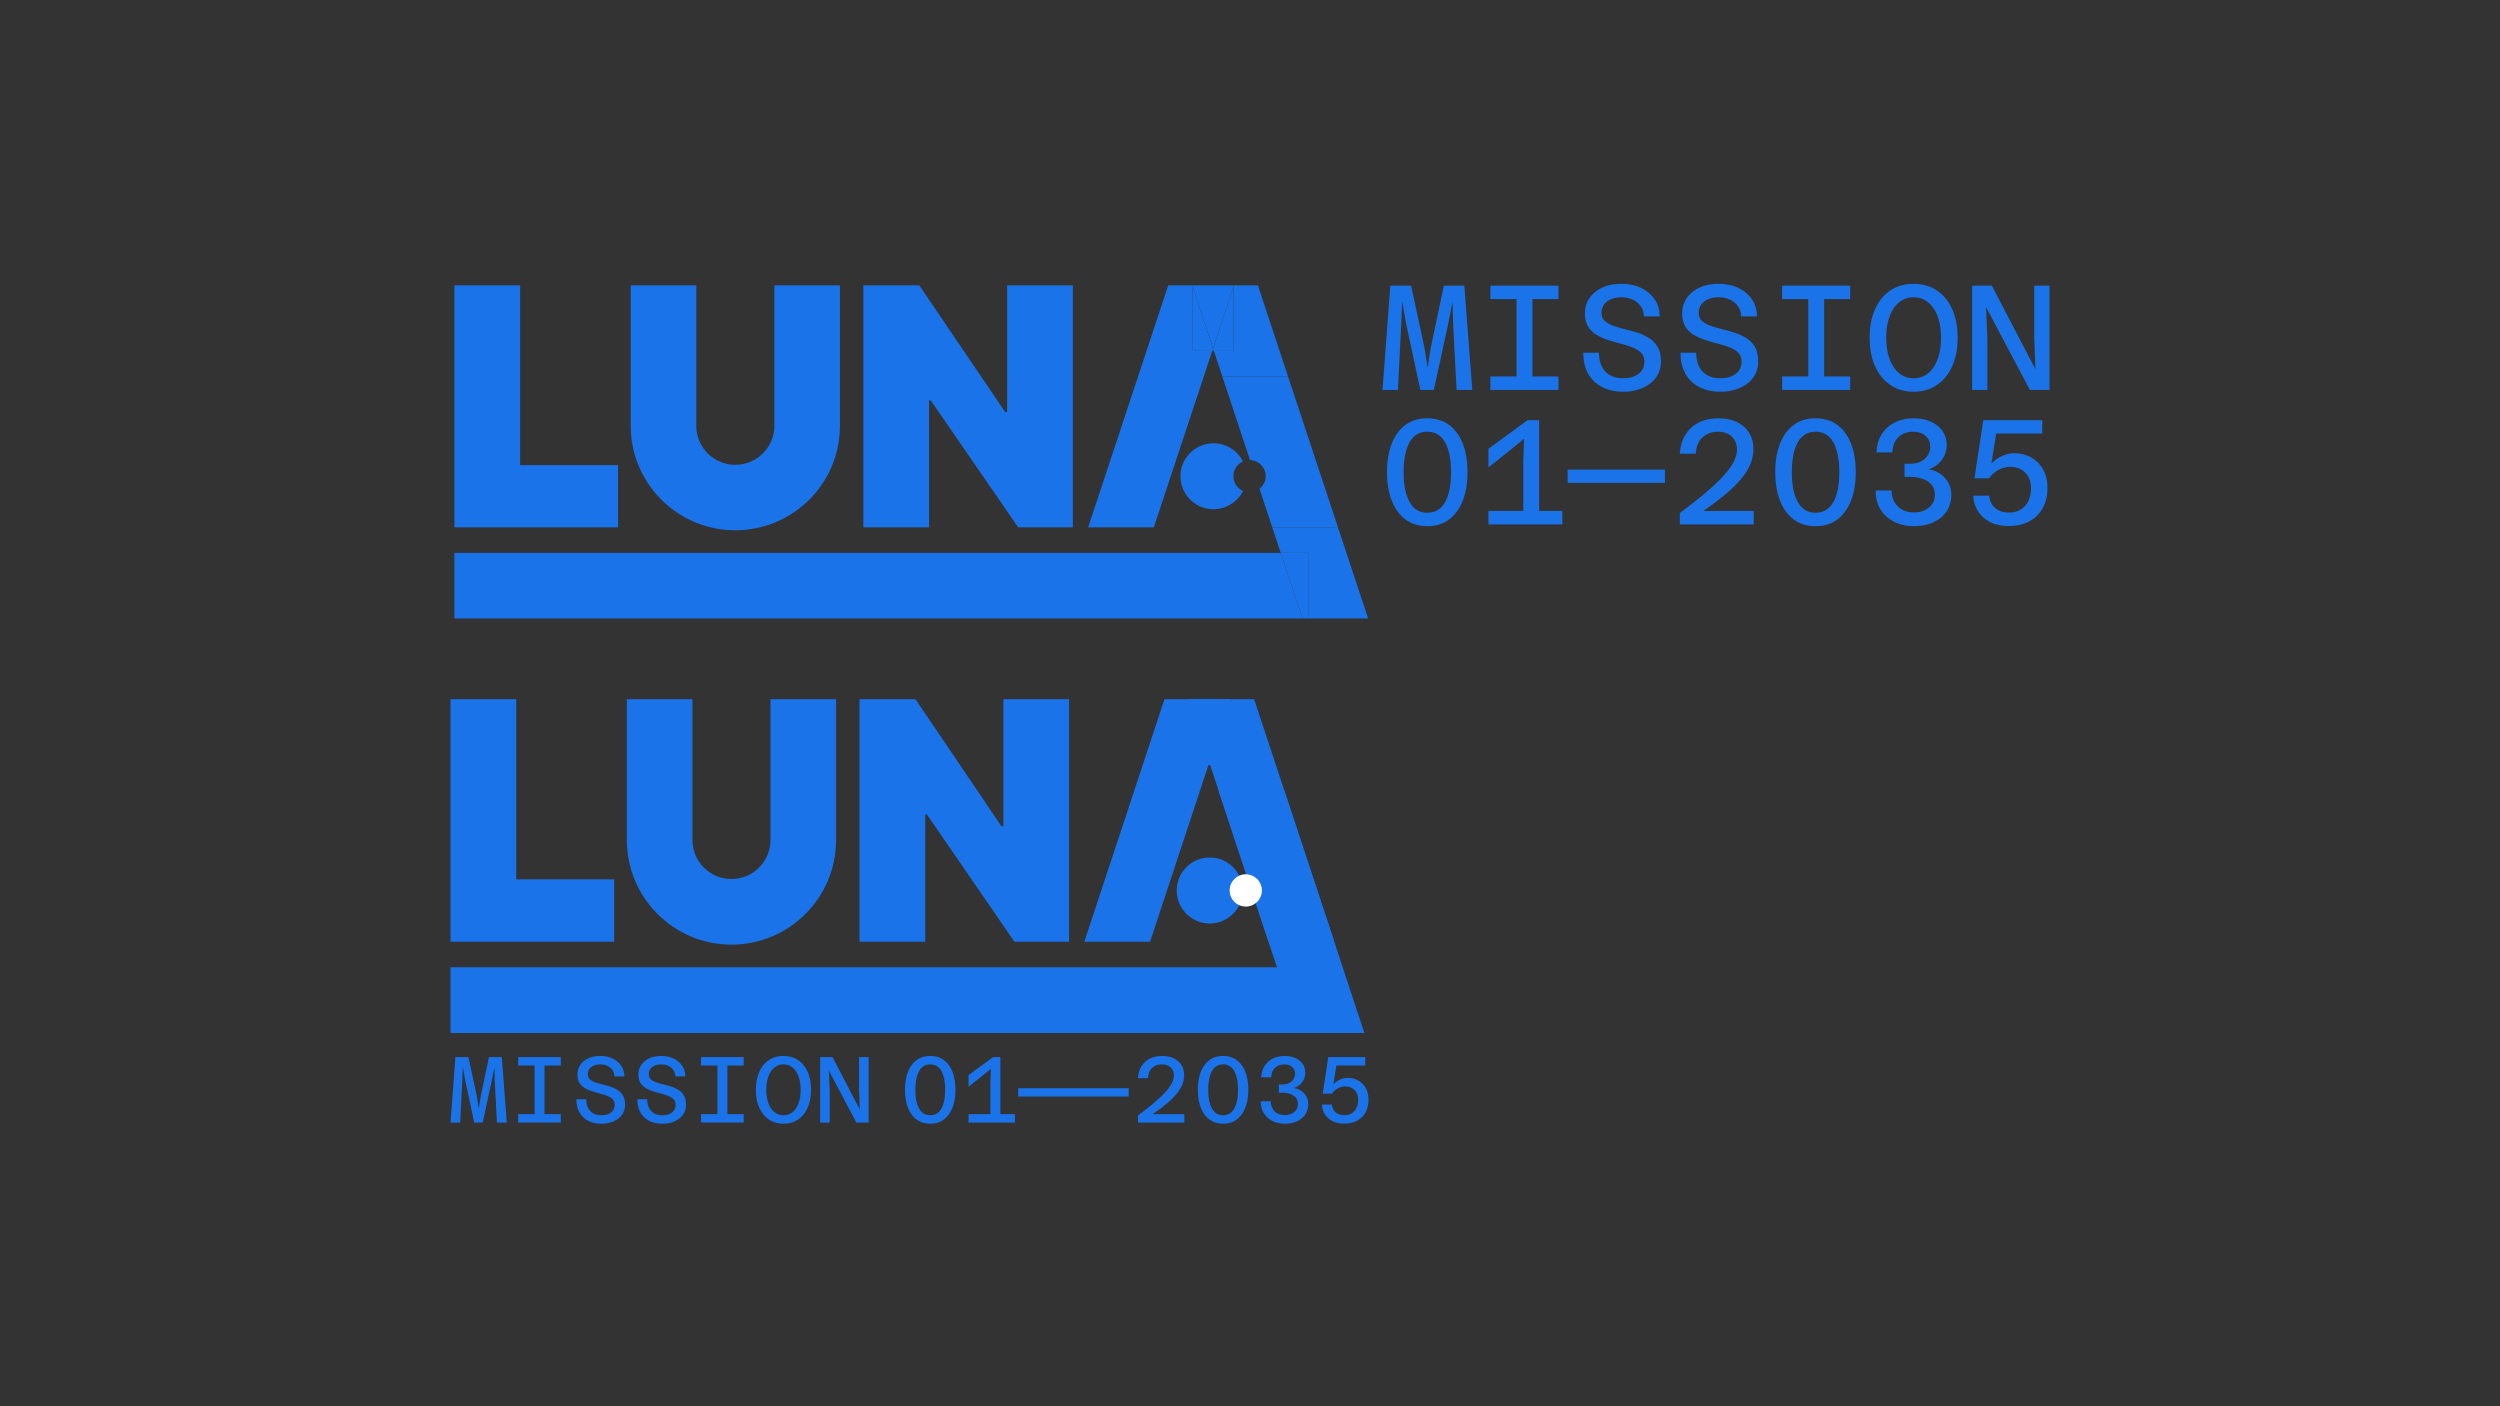 <svg xmlns="http://www.w3.org/2000/svg" width="1920" height="1080" fill="none"><rect width="100%" height="100%" fill="#333333" stroke="none"/><g fill="#1A73E8" clip-path="url(#a)"><path d="m1000.26 474.995-16.679-50.386H349v50.392h656.18v-.006h-4.92ZM474.676 357.209h-75.204V219.145H349v185.859h125.676v-47.795ZM713.515 307.459h1.248l67.209 97.545h41.977V219.145h-50.472v97.293h-1.5l-65.96-97.293h-42.974v185.859h50.472v-97.545ZM916.013 220.417l-.422-1.272h-18.386L835.69 405.004h50.472l44.835-135.468h-14.984v-49.119ZM1027.56 405.004h.02l-61.517-185.859h-18.391l-.421 1.272v49.119h-14.98l6.485 19.595h50.457l38.347 115.873ZM916.013 219.145h-.421l.421 1.272v-1.272Z"/><path d="M947.672 219.145h-.421v1.272l.421-1.272ZM938.757 289.131h-.016l21.254 64.209h.015l-21.253-64.209ZM1005.18 474.995h45.55l-23.17-69.992h-50.454l-9.794-29.59-.01.01 16.279 49.186h21.599v50.386Z"/><path d="M1005.18 474.995v-50.386h-21.599l16.679 50.386h4.92ZM972.03 365.705c0 3.936-1.845 7.445-4.718 9.708l9.794 29.591h50.454l-38.347-115.873h-50.456l21.253 64.209c6.67.195 12.02 5.654 12.02 12.36v.005ZM930.997 269.535h1.274l-.637-1.924-.637 1.924Z"/><path d="M916.013 220.417v49.119h14.984l.637-1.924-15.621-47.195ZM947.25 220.417l-15.616 47.195.637 1.924h14.979v-49.119Z"/><path d="m931.634 267.612 15.616-47.195v-1.272h-31.237v1.272l15.621 47.195ZM564.731 407.241c44.361 0 80.327-35.912 80.327-80.208V219.149h-50.359v107.884c0 16.501-13.443 29.924-29.968 29.924-16.526 0-29.969-13.423-29.969-29.924V219.149h-50.359v107.884c0 44.296 35.966 80.208 80.328 80.208ZM947.251 365.706c0-5.044 3.021-9.374 7.353-11.304-4.167-8.271-12.744-13.951-22.651-13.951-13.998 0-25.344 11.329-25.344 25.306s11.346 25.306 25.344 25.306c9.943 0 18.545-5.721 22.698-14.038-4.358-1.919-7.4-6.265-7.4-11.324v.005ZM1061.78 299.46l5.97-80.079h15.97l10.23 47.384 2.41 15.604 2.53-15.604 10-47.384h15.74l6.09 80.079h-12.07l-2.64-50.135-.46-17.671-3.45 17.671-10.91 50.135h-10.34l-10.8-50.135-3.22-17.897-.69 17.897-2.53 50.135h-11.83ZM1144.62 219.381h52.28v10.323h-52.28v-10.323Zm0 69.755h52.28v10.324h-52.28v-10.324Zm20.1 10.324v-80.079h12.18v80.079h-12.18ZM1246.65 300.835c-6.2 0-11.61-1.186-16.2-3.556-4.6-2.371-8.16-5.772-10.69-10.211-2.53-4.433-3.79-9.826-3.79-16.178h12.07c0 6.275 1.65 11.109 4.94 14.511 3.29 3.407 7.81 5.105 13.56 5.105 4.9 0 8.84-1.129 11.83-3.386 2.99-2.253 4.48-5.409 4.48-9.467 0-2.755-.82-4.972-2.47-6.655-1.65-1.683-3.83-3.058-6.55-4.13-2.72-1.073-5.69-2.027-8.91-2.869a198.77 198.77 0 0 1-9.71-2.811c-3.25-1.032-6.24-2.35-8.96-3.956a18.809 18.809 0 0 1-6.55-6.424c-1.65-2.679-2.47-6.081-2.47-10.211 0-4.361 1.17-8.24 3.5-11.647 2.34-3.402 5.6-6.08 9.77-8.03 4.18-1.95 9.1-2.925 14.77-2.925 5.66 0 10.45 1.016 14.82 3.043 4.37 2.027 7.87 4.895 10.51 8.604 2.65 3.71 4.01 8.164 4.08 13.367h-12.17c-.08-3.058-.9-5.68-2.48-7.861-1.57-2.181-3.63-3.864-6.2-5.049-2.57-1.185-5.42-1.78-8.56-1.78-4.52 0-8.19 1.072-11.03 3.212-2.83 2.144-4.25 5.048-4.25 8.717 0 2.602.83 4.664 2.48 6.198 1.65 1.529 3.82 2.771 6.55 3.731 2.72.954 5.7 1.836 8.96 2.637 3.26.805 6.49 1.719 9.71 2.755 3.22 1.032 6.19 2.412 8.91 4.131 2.71 1.719 4.9 4.017 6.54 6.885 1.65 2.869 2.47 6.522 2.47 10.955 0 4.746-1.26 8.851-3.79 12.335-2.53 3.484-5.97 6.178-10.34 8.091-4.36 1.909-9.3 2.869-14.82 2.869h-.01ZM1321.33 300.835c-6.2 0-11.6-1.186-16.2-3.556-4.6-2.371-8.16-5.772-10.69-10.211-2.53-4.433-3.79-9.826-3.79-16.178h12.07c0 6.275 1.64 11.109 4.93 14.511 3.3 3.407 7.82 5.105 13.57 5.105 4.9 0 8.84-1.129 11.83-3.386 2.98-2.253 4.48-5.409 4.48-9.467 0-2.755-.82-4.972-2.47-6.655-1.65-1.683-3.83-3.058-6.55-4.13-2.72-1.073-5.69-2.027-8.91-2.869a198.77 198.77 0 0 1-9.71-2.811c-3.25-1.032-6.24-2.35-8.96-3.956a18.809 18.809 0 0 1-6.55-6.424c-1.65-2.679-2.47-6.081-2.47-10.211 0-4.361 1.17-8.24 3.5-11.647 2.34-3.402 5.59-6.08 9.77-8.03 4.18-1.95 9.1-2.925 14.77-2.925 5.66 0 10.45 1.016 14.82 3.043 4.37 2.027 7.87 4.895 10.51 8.604 2.65 3.71 4.01 8.164 4.08 13.367h-12.17c-.08-3.058-.9-5.68-2.48-7.861-1.57-2.181-3.63-3.864-6.2-5.049-2.57-1.185-5.42-1.78-8.56-1.78-4.53 0-8.2 1.072-11.03 3.212-2.84 2.144-4.25 5.048-4.25 8.717 0 2.602.82 4.664 2.47 6.198 1.64 1.529 3.83 2.771 6.55 3.731 2.72.954 5.7 1.836 8.96 2.637 3.25.805 6.49 1.719 9.71 2.755 3.21 1.032 6.18 2.412 8.9 4.131 2.72 1.719 4.9 4.017 6.55 6.885 1.65 2.869 2.47 6.522 2.47 10.955 0 4.746-1.26 8.851-3.79 12.335-2.53 3.484-5.97 6.178-10.34 8.091-4.36 1.909-9.3 2.869-14.82 2.869ZM1368.67 219.381h52.28v10.323h-52.28v-10.323Zm0 69.755h52.28v10.324h-52.28v-10.324Zm20.11 10.324v-80.079h12.18v80.079h-12.18ZM1469.67 300.834c-6.82 0-12.75-1.703-17.81-5.105-5.06-3.402-8.98-8.204-11.78-14.397-2.8-6.199-4.19-13.5-4.19-21.915s1.4-15.834 4.19-22.027c2.8-6.198 6.72-10.975 11.78-14.341 5.06-3.366 10.99-5.049 17.81-5.049 6.82 0 12.75 1.683 17.81 5.049 5.06 3.366 8.98 8.143 11.78 14.341 2.79 6.198 4.19 13.541 4.19 22.027 0 8.487-1.4 15.716-4.19 21.915-2.8 6.193-6.72 10.995-11.78 14.397-5.06 3.407-11 5.105-17.81 5.105Zm0-10.323c4.21 0 7.89-1.262 11.03-3.787 3.14-2.524 5.59-6.116 7.35-10.785 1.76-4.664 2.64-10.17 2.64-16.522 0-6.352-.88-11.95-2.64-16.578-1.76-4.628-4.21-8.204-7.35-10.729-3.14-2.524-6.82-3.786-11.03-3.786-4.21 0-7.8 1.262-10.98 3.786-3.18 2.525-5.64 6.121-7.41 10.785-1.76 4.665-2.64 10.175-2.64 16.522 0 6.347.88 11.858 2.64 16.522 1.77 4.669 4.23 8.261 7.41 10.785 3.18 2.525 6.84 3.787 10.98 3.787ZM1514.6 299.46v-80.079h15.17l33.43 64.25-.92-24.783v-39.467h11.73v80.079h-15.06l-33.66-63.557 1.03 23.977v39.58h-11.72ZM1096.13 404.095c-6.51 0-12.06-1.703-16.66-5.105-4.59-3.402-8.12-8.22-10.57-14.454-2.45-6.234-3.68-13.52-3.68-21.858 0-8.338 1.23-15.834 3.68-22.027 2.45-6.199 5.98-10.975 10.57-14.341 4.6-3.366 10.15-5.049 16.66-5.049s12.16 1.683 16.72 5.049c4.56 3.366 8.06 8.127 10.51 14.284 2.45 6.157 3.68 13.52 3.68 22.084s-1.23 15.716-3.68 21.914c-2.45 6.193-5.95 10.996-10.51 14.398-4.56 3.407-10.13 5.105-16.72 5.105Zm0-10.323c6.05 0 10.61-2.735 13.68-8.205 3.06-5.469 4.59-13.099 4.59-22.889s-1.54-17.61-4.59-23.002c-3.07-5.393-7.63-8.092-13.68-8.092s-10.5 2.699-13.55 8.092c-3.07 5.392-4.6 13.063-4.6 23.002 0 9.939 1.53 17.42 4.6 22.889 3.06 5.47 7.58 8.205 13.55 8.205ZM1169.9 402.715v-49.447l.57-16.291-12.98 10.554-14.37 11.473v-14.341l30.11-22.027h8.85v80.079h-12.18Zm-26.78 0v-10.324h56.77v10.324h-56.77ZM1203.95 370.862v-10.211h74.71v10.211h-74.71ZM1290.1 402.716v-8.718c10.57-7.876 19.07-14.741 25.5-20.59 6.44-5.855 11.11-11.053 14.02-15.604 2.91-4.551 4.37-8.702 4.37-12.447 0-4.131-1.29-7.456-3.85-9.98-2.57-2.525-6.15-3.787-10.74-3.787-4.83 0-8.81 1.473-11.96 4.418-3.14 2.945-4.82 7.096-5.05 12.448h-12.3c.38-5.737 1.86-10.652 4.42-14.742 2.57-4.089 6.02-7.188 10.34-9.292 4.33-2.104 9.25-3.155 14.77-3.155 5.51 0 10.3.974 14.36 2.924 4.06 1.95 7.18 4.705 9.36 8.261 2.19 3.556 3.28 7.671 3.28 12.335 0 5.049-1.29 10-3.85 14.859-2.57 4.859-6.67 9.944-12.3 15.26-5.63 5.315-13.08 11.149-22.34 17.496h38.72v10.324h-56.77l.02-.01ZM1394.3 404.095c-6.51 0-12.06-1.703-16.66-5.105-4.59-3.402-8.12-8.22-10.57-14.454-2.45-6.234-3.67-13.52-3.67-21.858 0-8.338 1.22-15.834 3.67-22.027 2.45-6.199 5.98-10.975 10.57-14.341 4.6-3.366 10.15-5.049 16.66-5.049s12.16 1.683 16.72 5.049c4.56 3.366 8.06 8.127 10.51 14.284 2.45 6.157 3.68 13.52 3.68 22.084s-1.23 15.716-3.68 21.914c-2.45 6.193-5.95 10.996-10.51 14.398-4.56 3.407-10.13 5.105-16.72 5.105Zm0-10.323c6.05 0 10.61-2.735 13.68-8.205 3.06-5.469 4.59-13.099 4.59-22.889s-1.53-17.61-4.59-23.002c-3.07-5.393-7.62-8.092-13.68-8.092-6.05 0-10.49 2.699-13.55 8.092-3.07 5.392-4.6 13.063-4.6 23.002 0 9.939 1.53 17.42 4.6 22.889 3.06 5.47 7.58 8.205 13.55 8.205ZM1469.68 404.095c-5.29 0-10.15-1.072-14.6-3.212-4.44-2.139-7.98-5.239-10.62-9.292-2.65-4.054-3.97-9.025-3.97-14.916h12.18c.08 3.366.84 6.332 2.3 8.892 1.45 2.566 3.46 4.531 6.03 5.911 2.57 1.375 5.46 2.063 8.68 2.063 4.9 0 8.84-1.263 11.83-3.787s4.48-5.772 4.48-9.754c0-3.135-.86-5.716-2.58-7.743-1.73-2.026-4.03-3.54-6.9-4.53-2.87-.99-6.07-1.488-9.59-1.488h-4.25v-10.098h4.59c3.14 0 5.84-.59 8.1-1.78 2.26-1.186 4-2.771 5.22-4.762 1.23-1.991 1.84-4.13 1.84-6.424 0-3.515-1.2-6.326-3.61-8.435-2.41-2.104-5.54-3.156-9.37-3.156-4.67 0-8.46 1.36-11.37 4.074-2.92 2.715-4.48 6.635-4.71 11.76h-12.18c.23-5.736 1.66-10.554 4.31-14.454 2.64-3.899 6.07-6.829 10.28-8.779 4.21-1.949 8.81-2.924 13.79-2.924 4.98 0 9.59.862 13.38 2.581 3.8 1.718 6.76 4.13 8.91 7.229 2.14 3.099 3.22 6.753 3.22 10.955 0 2.832-.62 5.505-1.84 8.03a19.912 19.912 0 0 1-5 6.48c-2.11 1.801-4.54 3.079-7.3 3.843 3.45.539 6.49 1.704 9.13 3.5a19.634 19.634 0 0 1 6.26 6.885c1.54 2.792 2.3 5.911 2.3 9.349 0 4.664-1.19 8.815-3.56 12.448-2.37 3.632-5.73 6.465-10.06 8.491-4.32 2.027-9.44 3.043-15.33 3.043h.01ZM1542.81 403.977c-5.36 0-10.03-.959-14.01-2.868-3.99-1.909-7.15-4.628-9.49-8.148-2.33-3.515-3.61-7.609-3.84-12.273h12.17c.38 3.899 1.92 7.039 4.6 9.405 2.68 2.37 6.24 3.555 10.68 3.555 3.45 0 6.44-.764 8.96-2.293 2.53-1.529 4.48-3.71 5.86-6.542 1.38-2.827 2.07-6.116 2.07-9.867 0-4.895-1.45-8.851-4.37-11.873-2.91-3.022-6.74-4.531-11.49-4.531-3.29 0-6.39.821-9.3 2.468-2.92 1.647-5.25 3.772-7.01 6.368h-11.26l6.78-44.742h45.27v10.323h-35.39l-3.67 23.177c2.22-2.448 4.9-4.397 8.04-5.849 3.14-1.453 6.35-2.181 9.65-2.181 4.98 0 9.38 1.129 13.21 3.386 3.83 2.258 6.82 5.357 8.96 9.293 2.14 3.94 3.22 8.589 3.22 13.94 0 5.968-1.23 11.15-3.68 15.547s-5.9 7.784-10.34 10.154c-4.44 2.371-9.65 3.556-15.63 3.556l.01-.005Z"/></g><g clip-path="url(#b)"><path fill="#1A73E8" d="M1002.31 793.368v-50.496H346v50.496h656.31ZM346 723.228V537h50.481v138.338h75.218v47.89H346ZM821.039 537v186.228h-41.98l-67.221-97.739h-1.249v97.739h-50.482V537h42.983l65.972 97.492h1.501V537h50.481-.005ZM883.263 723.228h-50.481L894.308 537h50.477l-61.522 186.228Z"/><path fill="#1A73E8" d="M974.224 723.228h50.486L963.179 537h-50.481l61.526 186.228Z"/><path fill="#1A73E8" d="M997.379 793.358h50.481L986.334 607.13h-50.481l61.526 186.228ZM944.368 587.496V537h-31.244v50.496h31.244ZM591.74 537.005v108.103c0 16.534-13.445 29.983-29.974 29.983s-29.974-13.449-29.974-29.983V537.005h-50.368v108.103c0 44.383 35.972 80.366 80.342 80.366s80.343-35.983 80.343-80.366V537.005H591.74ZM929.068 709.264c14 0 25.349-11.352 25.349-25.356 0-14.004-11.349-25.356-25.349-25.356-13.999 0-25.348 11.352-25.348 25.356 0 14.004 11.349 25.356 25.348 25.356Z"/><path fill="#fff" d="M956.755 696.247c6.844 0 12.391-5.55 12.391-12.396 0-6.845-5.547-12.395-12.391-12.395s-12.392 5.55-12.392 12.395c0 6.846 5.548 12.396 12.392 12.396Z"/><path fill="#1A73E8" d="m346 862.136 3.747-50.29h10.012l6.409 29.757 1.511 9.799 1.583-9.799 6.265-29.757h9.868l3.819 50.29h-7.566l-1.655-31.484-.287-11.095-2.159 11.095-6.841 31.484h-6.481l-6.769-31.484-2.015-11.239-.431 11.239-1.583 31.484H346ZM397.936 811.841h32.775v6.483h-32.775v-6.483Zm0 43.807h32.775v6.483h-32.775v-6.483Zm12.607 6.483v-50.29h7.637v50.29h-7.637ZM461.898 863.001c-3.89 0-7.277-.746-10.155-2.237-2.879-1.491-5.114-3.624-6.697-6.411-1.583-2.786-2.38-6.174-2.38-10.159h7.566c0 3.938 1.033 6.977 3.099 9.115 2.066 2.139 4.898 3.209 8.501 3.209 3.073 0 5.545-.71 7.421-2.129 1.871-1.414 2.812-3.398 2.812-5.943 0-1.727-.52-3.121-1.547-4.18-1.034-1.059-2.401-1.923-4.107-2.596-1.706-.674-3.567-1.27-5.582-1.799a126.456 126.456 0 0 1-6.085-1.764c-2.04-.648-3.916-1.475-5.618-2.483a11.788 11.788 0 0 1-4.106-4.036c-1.033-1.681-1.547-3.82-1.547-6.411 0-2.74.73-5.177 2.2-7.316 1.464-2.138 3.505-3.82 6.121-5.043 2.616-1.224 5.7-1.836 9.256-1.836 3.557 0 6.553.638 9.293 1.908 2.739 1.275 4.934 3.074 6.589 5.403 1.655 2.329 2.508 5.126 2.554 8.396h-7.637c-.047-1.923-.566-3.568-1.547-4.936-.987-1.367-2.282-2.426-3.891-3.172-1.609-.745-3.397-1.116-5.366-1.116-2.832 0-5.139.674-6.913 2.021-1.778 1.347-2.667 3.172-2.667 5.475 0 1.635.514 2.931 1.547 3.892 1.033.961 2.4 1.743 4.107 2.339a60.155 60.155 0 0 0 5.617 1.656 91.436 91.436 0 0 1 6.085 1.727 24.128 24.128 0 0 1 5.582 2.596c1.701 1.08 3.074 2.525 4.107 4.324 1.033 1.8 1.547 4.098 1.547 6.879 0 2.977-.792 5.558-2.38 7.748-1.583 2.185-3.747 3.881-6.481 5.079s-5.833 1.8-9.292 1.8h-.006ZM508.715 863.001c-3.891 0-7.273-.746-10.156-2.237-2.884-1.486-5.114-3.624-6.697-6.411-1.583-2.786-2.375-6.174-2.375-10.159h7.566c0 3.938 1.033 6.977 3.099 9.115 2.066 2.139 4.898 3.209 8.501 3.209 3.073 0 5.546-.71 7.416-2.129 1.871-1.414 2.807-3.398 2.807-5.943 0-1.727-.514-3.121-1.547-4.18-1.033-1.059-2.401-1.923-4.107-2.596-1.706-.674-3.567-1.27-5.582-1.799a126.456 126.456 0 0 1-6.085-1.764c-2.04-.648-3.916-1.475-5.617-2.483a11.783 11.783 0 0 1-4.107-4.036c-1.033-1.681-1.547-3.82-1.547-6.411 0-2.74.73-5.177 2.195-7.316 1.464-2.138 3.505-3.82 6.121-5.043 2.616-1.224 5.7-1.836 9.256-1.836 3.557 0 6.553.638 9.293 1.908 2.739 1.275 4.934 3.074 6.589 5.403 1.655 2.329 2.508 5.126 2.559 8.396h-7.637c-.047-1.923-.566-3.568-1.547-4.936-.987-1.367-2.282-2.426-3.891-3.172-1.609-.745-3.397-1.116-5.366-1.116-2.832 0-5.139.674-6.913 2.021-1.778 1.347-2.667 3.172-2.667 5.475 0 1.635.514 2.931 1.547 3.892 1.033.961 2.4 1.743 4.107 2.339a60.608 60.608 0 0 0 5.617 1.656 91.436 91.436 0 0 1 6.085 1.727 24.032 24.032 0 0 1 5.582 2.596c1.706 1.08 3.074 2.525 4.107 4.324 1.033 1.8 1.547 4.098 1.547 6.879 0 2.977-.792 5.558-2.375 7.748-1.583 2.185-3.747 3.881-6.481 5.079-2.739 1.198-5.833 1.8-9.292 1.8h-.005ZM538.391 811.841h32.775v6.483h-32.775v-6.483Zm0 43.807h32.775v6.483h-32.775v-6.483Zm12.607 6.483v-50.29h7.638v50.29h-7.638ZM601.706 863c-4.276 0-7.998-1.069-11.164-3.208-3.171-2.139-5.633-5.151-7.385-9.043-1.753-3.892-2.632-8.478-2.632-13.763s.874-9.943 2.632-13.835c1.752-3.892 4.214-6.894 7.385-9.007 3.172-2.113 6.888-3.172 11.164-3.172s7.997 1.059 11.163 3.172c3.171 2.113 5.628 5.115 7.386 9.007 1.752 3.892 2.626 8.503 2.626 13.835 0 5.331-.879 9.871-2.626 13.763-1.753 3.892-4.215 6.904-7.386 9.043-3.171 2.139-6.892 3.208-11.163 3.208Zm0-6.483c2.641 0 4.944-.792 6.912-2.38 1.969-1.584 3.506-3.841 4.611-6.771 1.105-2.931 1.655-6.385 1.655-10.375s-.55-7.506-1.655-10.411c-1.105-2.905-2.642-5.151-4.611-6.735-1.968-1.583-4.276-2.38-6.912-2.38-2.637 0-4.888.792-6.882 2.38-1.994 1.584-3.541 3.846-4.646 6.771-1.105 2.931-1.655 6.391-1.655 10.375s.55 7.444 1.655 10.375c1.105 2.93 2.652 5.187 4.646 6.771 1.994 1.583 4.286 2.38 6.882 2.38ZM629.871 862.136v-50.29h9.508l20.96 40.347-.576-15.562v-24.785h7.35v50.29h-9.437l-21.103-39.915.648 15.058v24.857h-7.35ZM714.402 863c-4.08 0-7.565-1.069-10.443-3.208-2.884-2.139-5.088-5.162-6.625-9.079-1.537-3.913-2.303-8.488-2.303-13.727 0-5.239.766-9.943 2.303-13.835 1.537-3.892 3.747-6.894 6.625-9.007 2.883-2.113 6.363-3.172 10.443-3.172 4.081 0 7.622 1.059 10.48 3.172 2.858 2.113 5.052 5.105 6.589 8.971 1.537 3.866 2.303 8.493 2.303 13.871 0 5.377-.771 9.871-2.303 13.763-1.537 3.892-3.736 6.904-6.589 9.043-2.858 2.139-6.352 3.208-10.48 3.208Zm0-6.483c3.793 0 6.651-1.717 8.573-5.151 1.917-3.435 2.884-8.226 2.884-14.375 0-6.149-.961-11.059-2.884-14.447-1.922-3.388-4.78-5.079-8.573-5.079s-6.578 1.691-8.5 5.079c-1.923 3.388-2.884 8.206-2.884 14.447s.961 10.94 2.884 14.375c1.917 3.434 4.754 5.151 8.5 5.151ZM760.643 862.137v-31.053l.36-10.231-8.141 6.627-9.005 7.203v-9.007l18.873-13.835h5.546v50.29h-7.638l.005.006Zm-16.78 0v-6.483h35.581v6.483h-35.581ZM781.988 842.132v-6.411h84.835v6.411h-84.835ZM873.987 862.137v-5.475c6.625-4.946 11.954-9.26 15.989-12.936 4.034-3.676 6.964-6.94 8.789-9.799 1.824-2.858 2.739-5.465 2.739-7.819 0-2.591-.807-4.684-2.416-6.267-1.608-1.584-3.854-2.381-6.732-2.381-3.028 0-5.526.926-7.494 2.776-1.969 1.851-3.027 4.458-3.171 7.82h-7.71c.242-3.604 1.162-6.688 2.776-9.259 1.609-2.571 3.767-4.514 6.481-5.835 2.714-1.321 5.797-1.98 9.256-1.98 3.459 0 6.461.612 9.005 1.836 2.544 1.223 4.502 2.956 5.869 5.187 1.367 2.237 2.056 4.818 2.056 7.748 0 3.172-.807 6.282-2.415 9.331-1.609 3.049-4.179 6.247-7.705 9.583-3.531 3.342-8.203 7.002-14.01 10.987h24.274v6.483h-35.581ZM939.317 863c-4.081 0-7.566-1.069-10.444-3.208-2.884-2.139-5.088-5.162-6.625-9.079-1.537-3.913-2.303-8.488-2.303-13.727 0-5.239.766-9.943 2.303-13.835 1.537-3.892 3.747-6.894 6.625-9.007 2.883-2.113 6.363-3.172 10.444-3.172 4.08 0 7.622 1.059 10.479 3.172 2.858 2.113 5.052 5.105 6.589 8.971 1.537 3.866 2.303 8.493 2.303 13.871 0 5.377-.766 9.871-2.303 13.763-1.537 3.892-3.736 6.904-6.589 9.043-2.857 2.139-6.352 3.208-10.479 3.208Zm0-6.483c3.793 0 6.65-1.717 8.572-5.151 1.923-3.435 2.884-8.226 2.884-14.375 0-6.149-.961-11.059-2.884-14.447-1.922-3.388-4.779-5.079-8.572-5.079-3.794 0-6.579 1.691-8.501 5.079-1.923 3.388-2.884 8.206-2.884 14.447s.961 10.94 2.884 14.375c1.922 3.434 4.754 5.151 8.501 5.151ZM986.565 863c-3.315 0-6.363-.673-9.149-2.02-2.786-1.342-5.006-3.291-6.661-5.835-1.655-2.545-2.487-5.666-2.487-9.368h7.637c.046 2.113.529 3.975 1.439 5.584a9.39 9.39 0 0 0 3.783 3.712c1.609.863 3.423 1.295 5.438 1.295 3.073 0 5.545-.792 7.421-2.375 1.871-1.583 2.806-3.625 2.806-6.123 0-1.969-.539-3.589-1.619-4.864-1.079-1.269-2.523-2.221-4.322-2.848-1.799-.622-3.808-.936-6.013-.936h-2.668v-6.339h2.884c1.968 0 3.659-.37 5.077-1.115 1.419-.746 2.509-1.738 3.28-2.992a7.603 7.603 0 0 0 1.151-4.036c0-2.211-.756-3.974-2.272-5.296-1.511-1.321-3.469-1.979-5.869-1.979-2.93 0-5.304.854-7.134 2.56-1.825 1.707-2.811 4.17-2.955 7.388h-7.638c.144-3.604 1.043-6.627 2.704-9.079 1.655-2.452 3.803-4.288 6.445-5.511 2.641-1.224 5.52-1.836 8.645-1.836 3.124 0 6.013.54 8.392 1.62 2.375 1.079 4.236 2.596 5.58 4.539 1.34 1.944 2.02 4.242 2.02 6.879 0 1.779-.39 3.46-1.15 5.044a12.517 12.517 0 0 1-3.14 4.072c-1.321 1.131-2.847 1.933-4.574 2.416 2.159.339 4.071 1.069 5.726 2.195a12.343 12.343 0 0 1 3.928 4.324c.96 1.753 1.44 3.712 1.44 5.871 0 2.93-.75 5.537-2.23 7.82-1.49 2.282-3.596 4.061-6.304 5.331-2.714 1.27-5.921 1.907-9.617 1.907l.006-.005ZM1032.42 862.928c-3.37 0-6.3-.602-8.79-1.8-2.5-1.197-4.48-2.904-5.94-5.115-1.47-2.206-2.28-4.781-2.42-7.707h7.64c.24 2.453 1.19 4.422 2.88 5.908 1.68 1.491 3.91 2.236 6.7 2.236 2.16 0 4.03-.478 5.61-1.439 1.59-.962 2.82-2.329 3.68-4.108.86-1.774 1.29-3.841 1.29-6.195 0-3.075-.91-5.558-2.73-7.455-1.83-1.897-4.23-2.848-7.21-2.848-2.06 0-4 .519-5.83 1.547-1.82 1.034-3.29 2.365-4.39 4h-7.06l4.25-28.101h28.38v6.483h-22.19l-2.3 14.554c1.39-1.537 3.07-2.761 5.04-3.676 1.97-.91 3.98-1.367 6.05-1.367 3.12 0 5.88.709 8.28 2.123 2.4 1.419 4.27 3.362 5.62 5.835 1.34 2.473 2.02 5.393 2.02 8.756 0 3.747-.77 7.002-2.31 9.763-1.53 2.76-3.69 4.889-6.48 6.375-2.78 1.491-6.05 2.236-9.79 2.236v-.005Z"/></g><defs><clipPath id="a"><path fill="#fff" d="M349 218h1225v257H349z"/></clipPath><clipPath id="b"><path fill="#fff" d="M346 537h705v326H346z"/></clipPath></defs></svg>